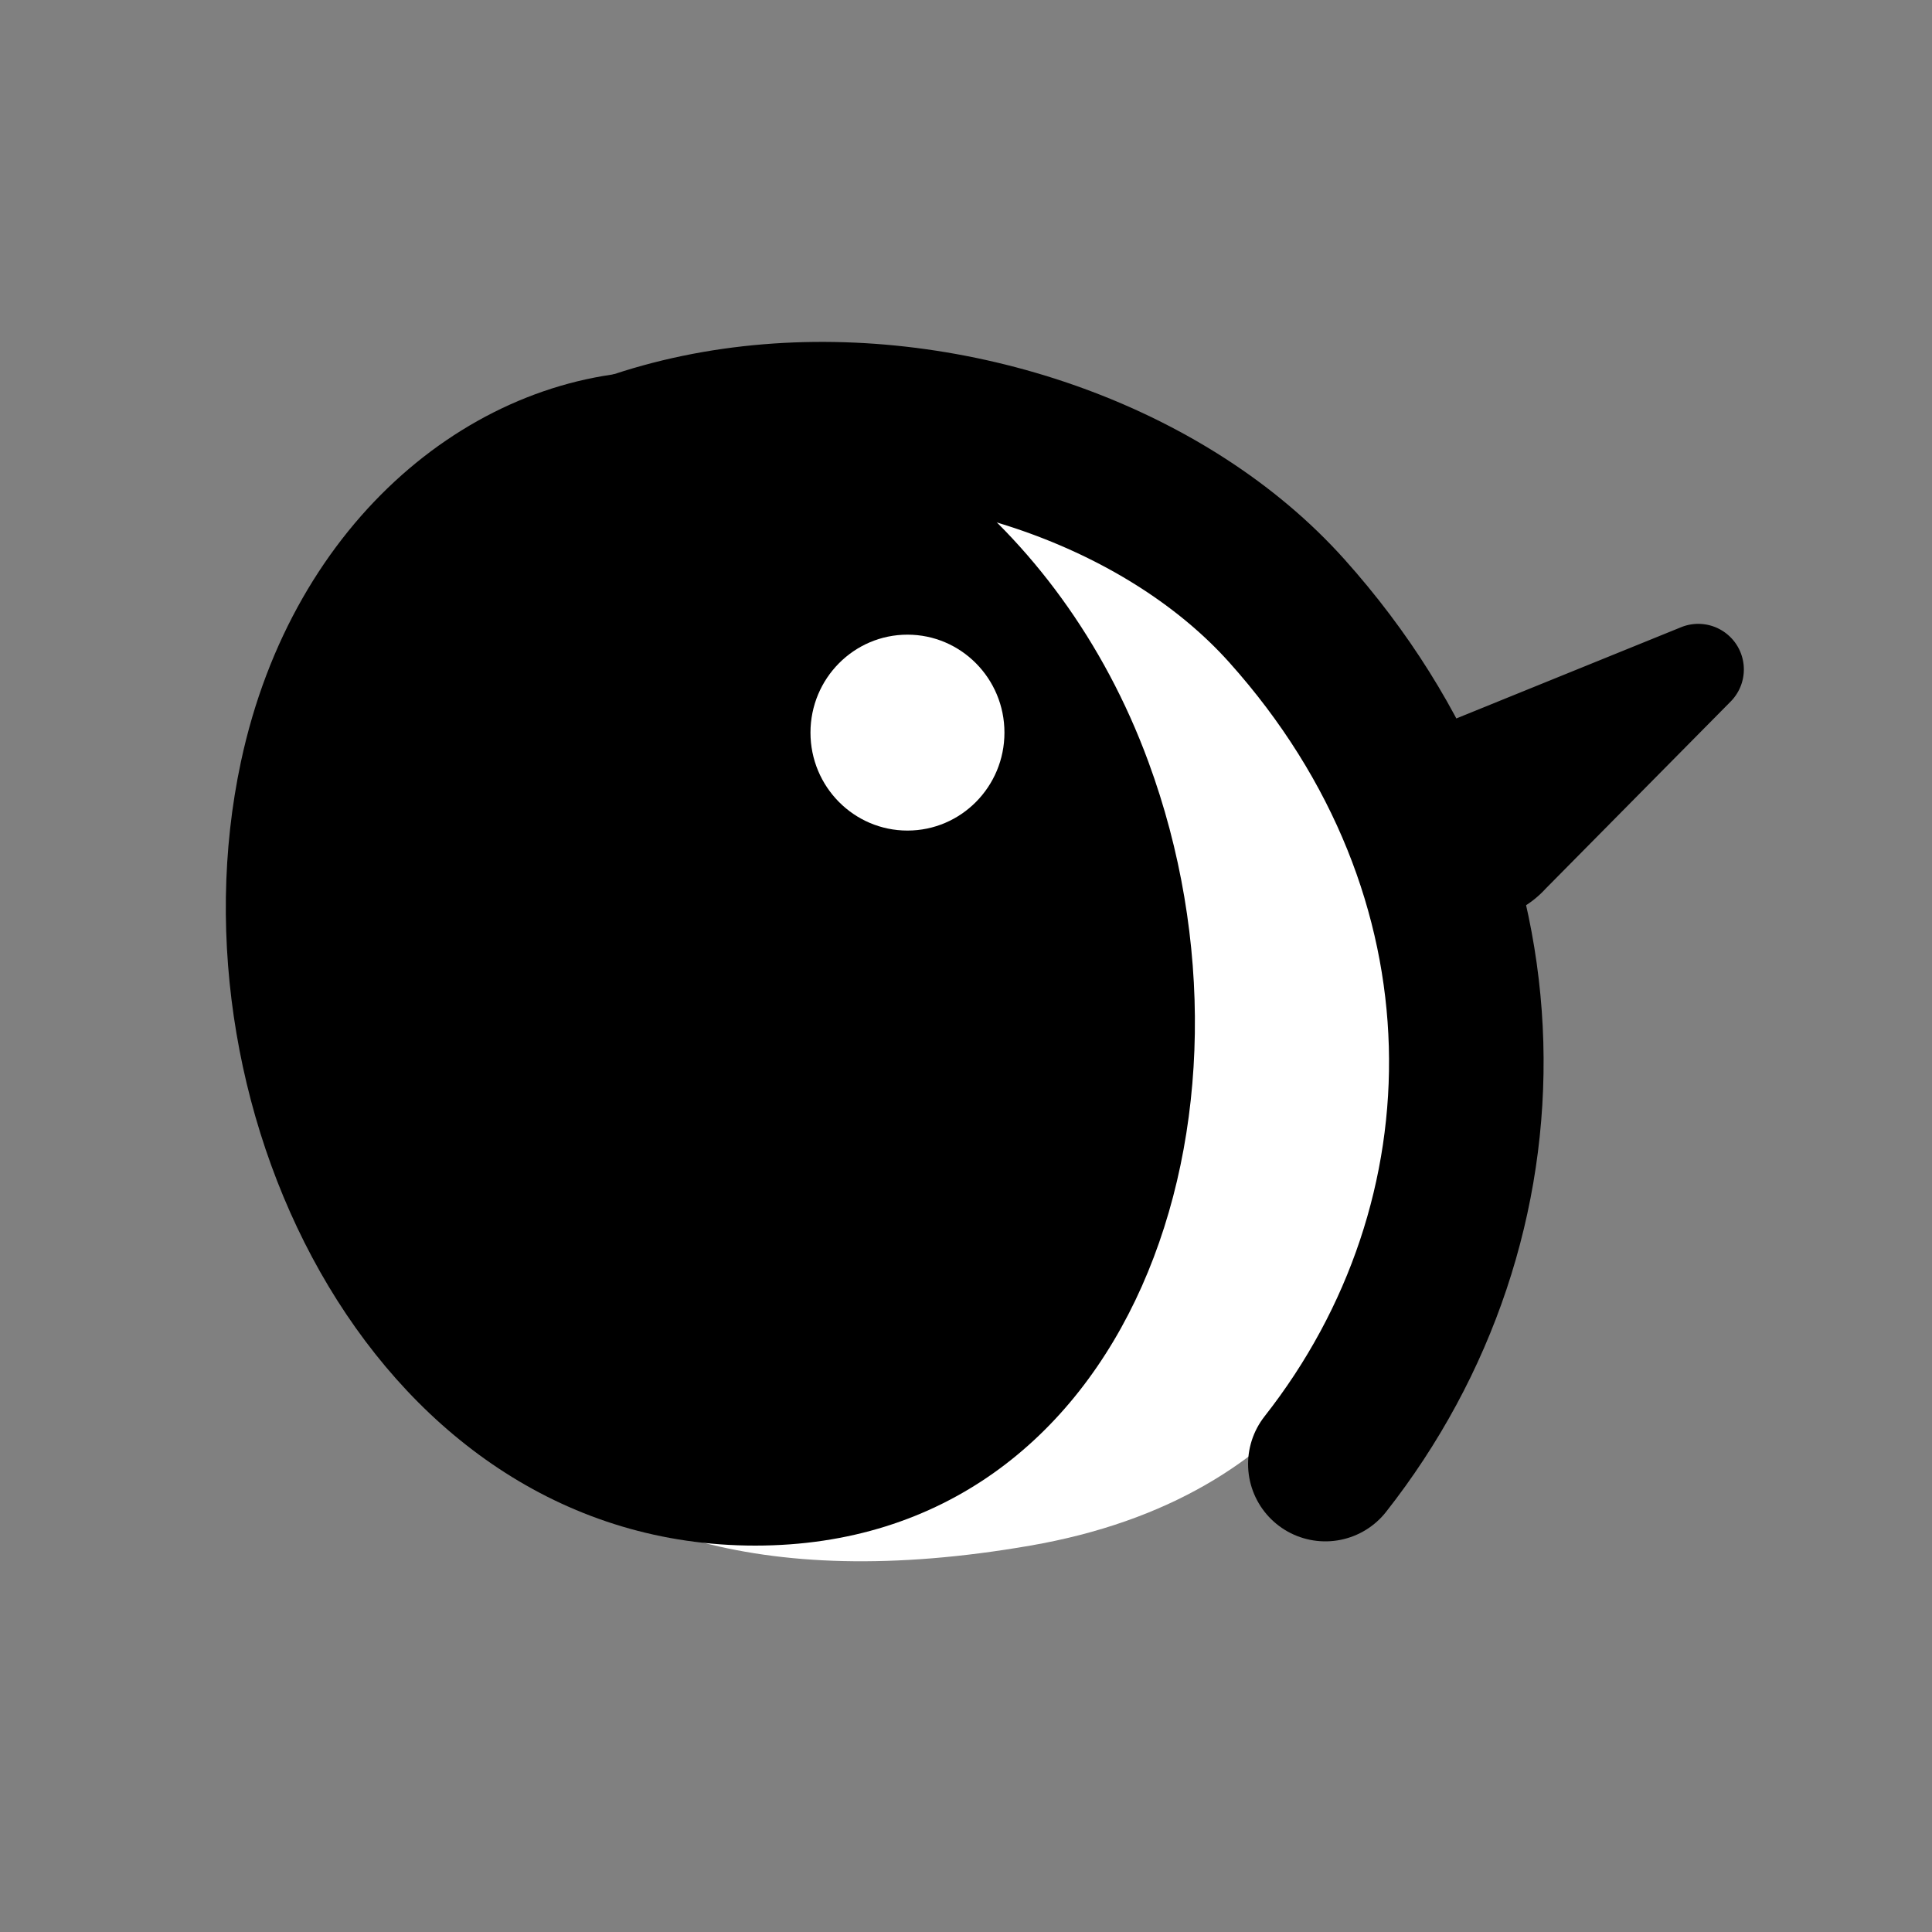 <svg id="レイヤー_1" data-name="レイヤー 1" xmlns="http://www.w3.org/2000/svg" viewBox="0 0 100 100"><rect x="0" y="0" width="100" height="100" fill="#808080" stroke="none"/><defs><style>.cls-1{fill:#fff;}.cls-2{fill:none;stroke:#000;stroke-linecap:round;stroke-linejoin:round;stroke-width:8px;}</style></defs><path class="cls-1" d="M18.33,50.06c0,16.4,6.59,34.87,35,29.94S74.43,40.34,69,32.41,62.36,20,43.8,20,18.33,33.65,18.33,50.06Z"/><path class="cls-2" d="M68.6,75.78c9.92-12.62,10.17-30.59-2-44.17S23.83,16.27,17.38,39.94"/><path d="M59.44,39.43C66.18,57.73,58.58,80,39.09,80S8.56,57.73,12.47,39.43c2.69-12.59,12.2-20.24,21.92-20.24S54.81,26.84,59.44,39.43Z"/><ellipse class="cls-1" cx="46.97" cy="37.92" rx="5.02" ry="5.07"/><path d="M74.36,37.6,87,32.47a2.36,2.36,0,0,1,2.57,3.85L80,46a5.18,5.18,0,1,1-7.36-7.28A5.32,5.32,0,0,1,74.36,37.6Z"/></svg>